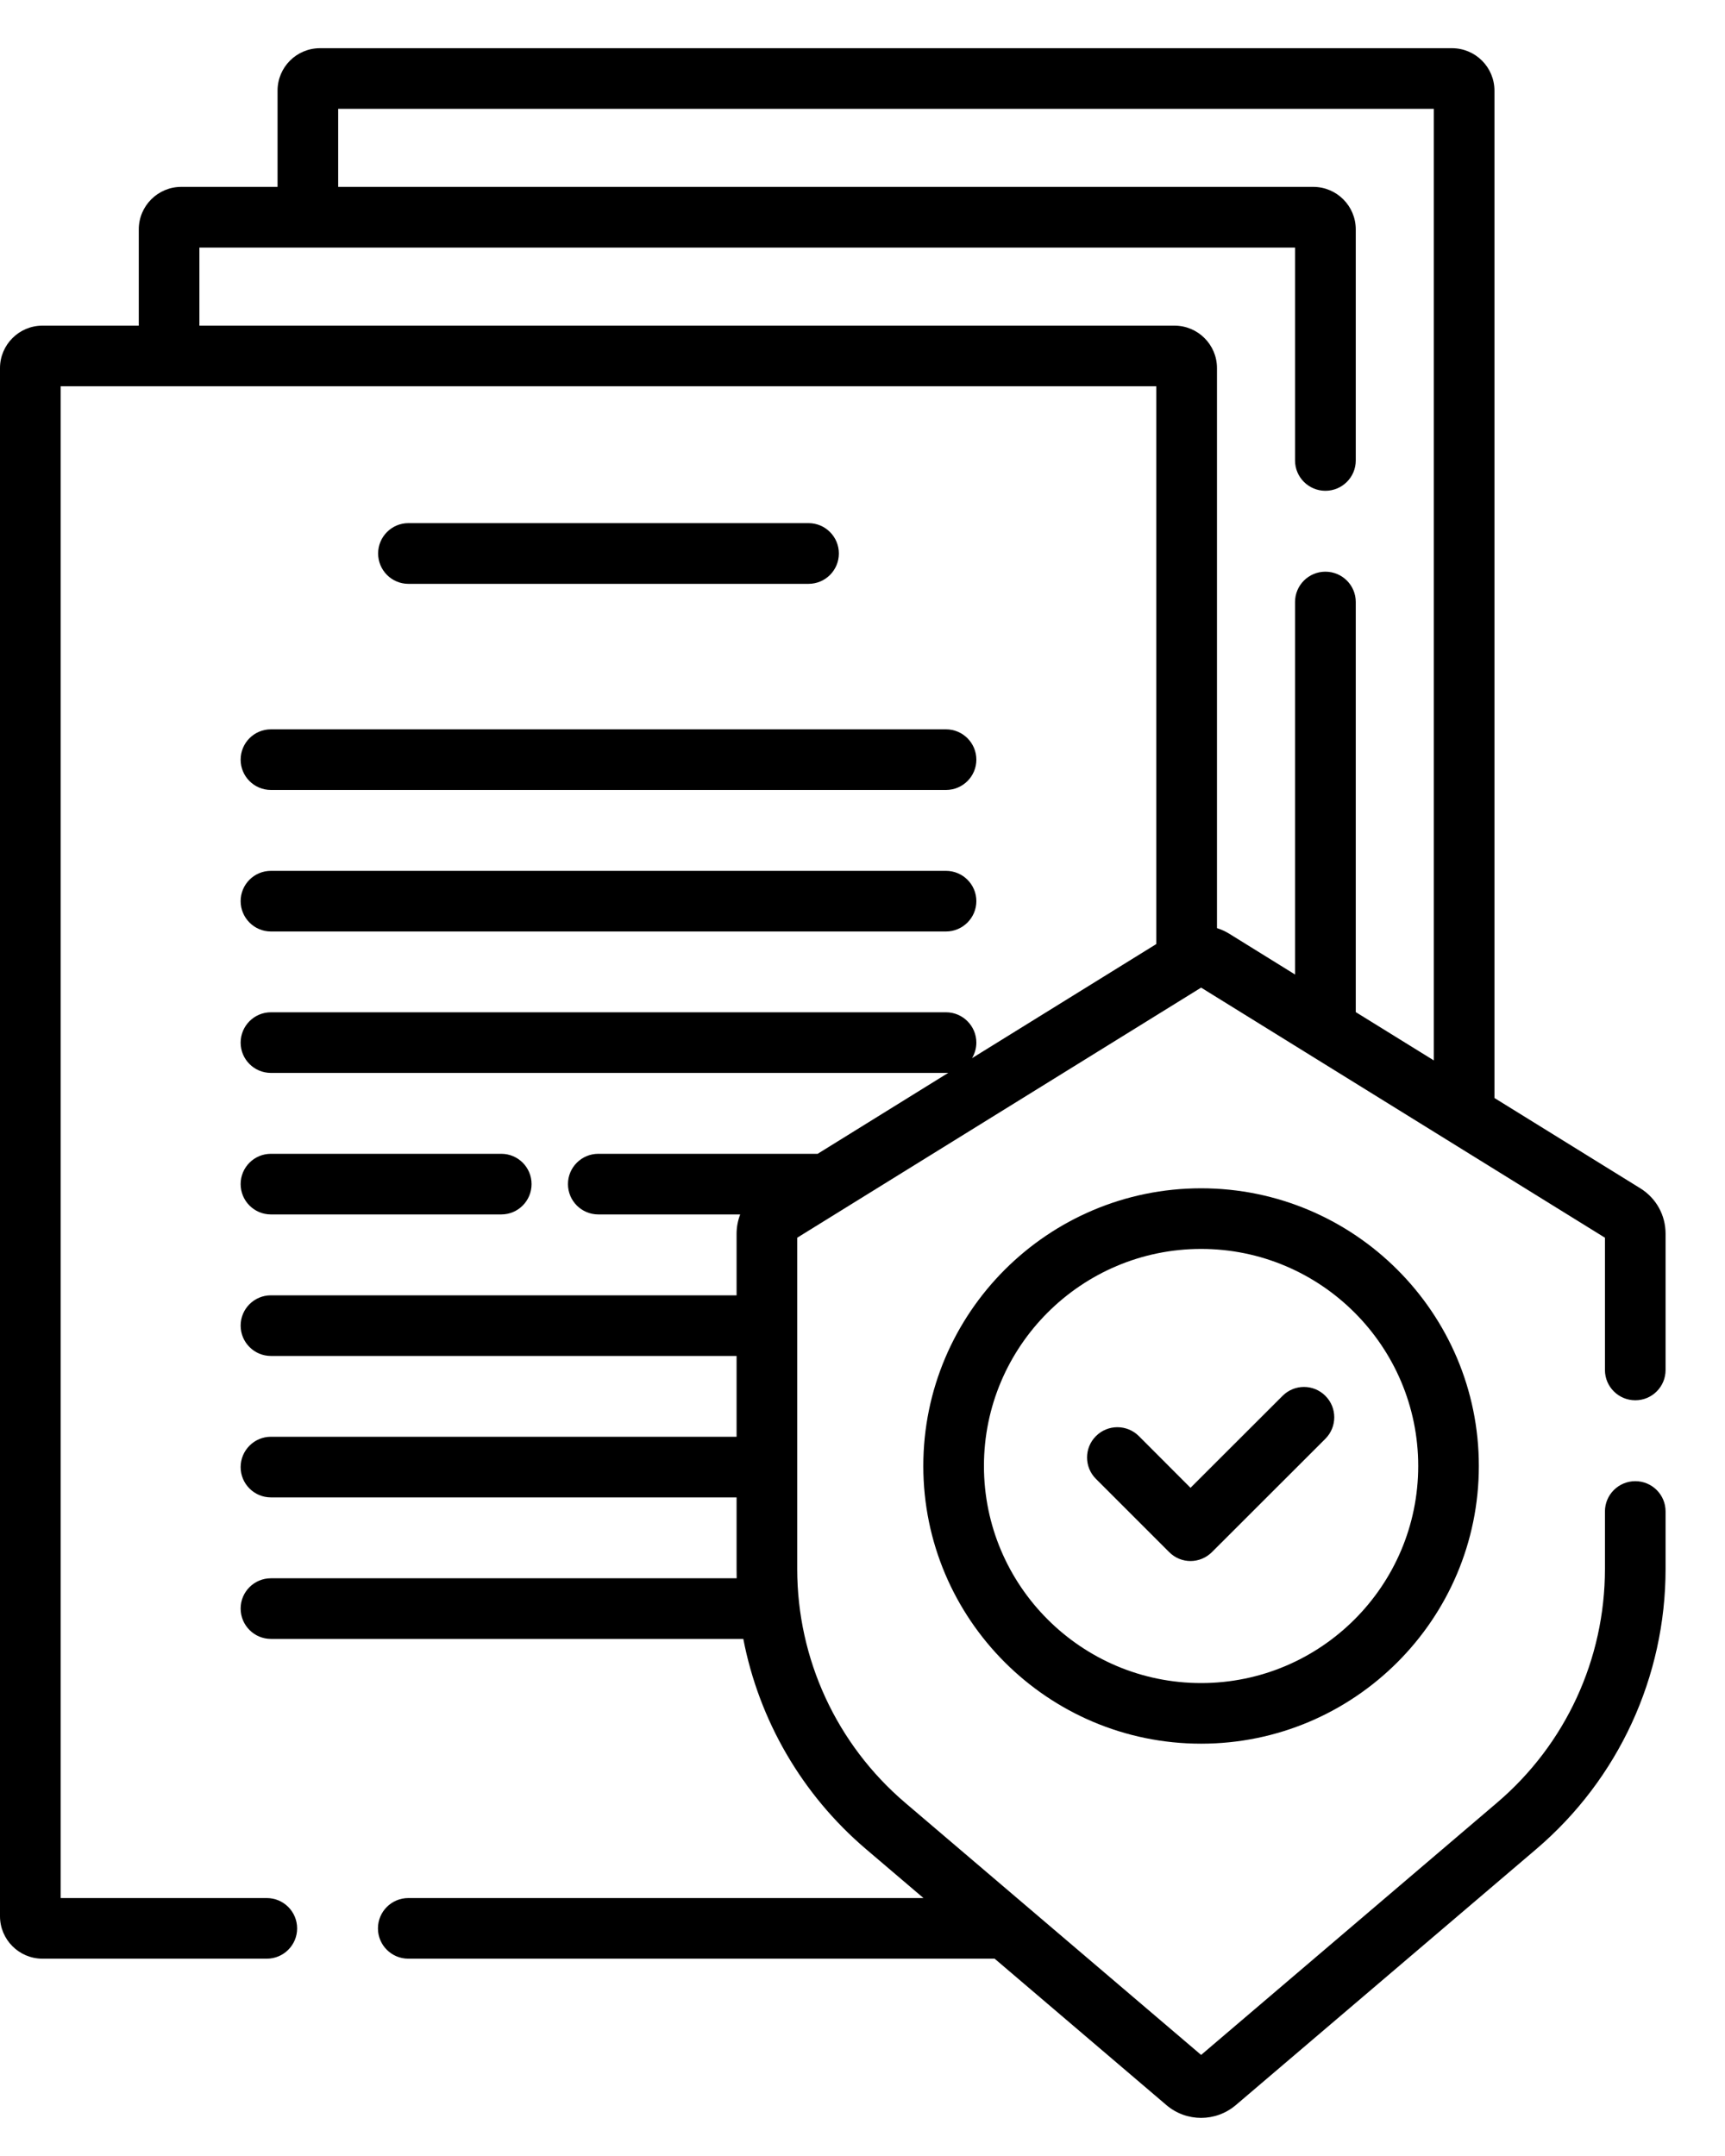 <svg width="20" height="25" viewBox="0 0 20 25" fill="none" xmlns="http://www.w3.org/2000/svg">
<path d="M9.374 6.77C9.569 6.77 9.726 6.612 9.726 6.418C9.726 6.224 9.569 6.066 9.374 6.066H4.735C4.541 6.066 4.384 6.224 4.384 6.418C4.384 6.612 4.541 6.77 4.735 6.77H9.374Z" fill="black"/>
<path d="M2.79 8.809C2.79 9.003 2.947 9.16 3.141 9.16H10.968C11.162 9.16 11.32 9.003 11.32 8.809C11.32 8.614 11.162 8.457 10.968 8.457H3.141C2.947 8.457 2.79 8.614 2.79 8.809Z" fill="black"/>
<path d="M3.141 10.801H10.968C11.162 10.801 11.32 10.643 11.32 10.449C11.32 10.255 11.162 10.098 10.968 10.098H3.141C2.947 10.098 2.79 10.255 2.79 10.449C2.79 10.643 2.947 10.801 3.141 10.801Z" fill="black"/>
<path d="M3.141 14.082H5.812C6.006 14.082 6.163 13.925 6.163 13.73C6.163 13.536 6.006 13.379 5.812 13.379H3.141C2.947 13.379 2.79 13.536 2.79 13.73C2.79 13.925 2.947 14.082 3.141 14.082Z" fill="black"/>
<path d="M18.96 16.237C19.154 16.237 19.311 16.08 19.311 15.886V14.306C19.311 14.09 19.202 13.893 19.018 13.779L17.327 12.732V1.051C17.327 0.779 17.106 0.559 16.835 0.559H3.71C3.438 0.559 3.218 0.779 3.218 1.051V2.167H2.101C1.83 2.167 1.609 2.388 1.609 2.66V3.776H0.492C0.221 3.776 0 3.997 0 4.268V22.22C0 22.491 0.221 22.712 0.492 22.712H3.093C3.287 22.712 3.445 22.555 3.445 22.361C3.445 22.166 3.287 22.009 3.093 22.009H0.703V4.479H13.406V10.947L11.27 12.27C11.301 12.217 11.32 12.156 11.32 12.09C11.32 11.896 11.162 11.738 10.968 11.738H3.141C2.947 11.738 2.79 11.896 2.79 12.09C2.79 12.284 2.947 12.441 3.141 12.441H10.968C10.977 12.441 10.986 12.441 10.995 12.44L9.48 13.379H6.937C6.743 13.379 6.585 13.536 6.585 13.73C6.585 13.925 6.743 14.082 6.937 14.082H8.582C8.555 14.152 8.54 14.228 8.54 14.306V15.02H3.141C2.947 15.02 2.79 15.177 2.79 15.371C2.79 15.565 2.947 15.723 3.141 15.723H8.54V16.66H3.141C2.947 16.66 2.79 16.818 2.79 17.012C2.79 17.206 2.947 17.363 3.141 17.363H8.54V18.192C8.54 18.228 8.54 18.265 8.541 18.301H3.141C2.947 18.301 2.79 18.458 2.79 18.652C2.79 18.846 2.947 19.004 3.141 19.004H8.618C8.8 19.946 9.296 20.807 10.04 21.441L10.707 22.009H4.734C4.54 22.009 4.382 22.166 4.382 22.361C4.382 22.555 4.54 22.712 4.734 22.712H11.532L13.524 24.41C13.64 24.509 13.783 24.558 13.926 24.558C14.068 24.558 14.211 24.509 14.328 24.41L17.812 21.441C18.765 20.628 19.311 19.444 19.311 18.192V17.526C19.311 17.332 19.154 17.175 18.96 17.175C18.766 17.175 18.608 17.332 18.608 17.526V18.192C18.608 19.238 18.152 20.227 17.355 20.905L13.926 23.828L10.496 20.905C9.7 20.227 9.243 19.238 9.243 18.192V14.352L13.926 11.452L18.608 14.352V15.886C18.608 16.08 18.766 16.237 18.96 16.237V16.237ZM14.11 10.762V4.268C14.11 3.997 13.889 3.776 13.617 3.776H2.312V2.871H15.015V5.34C15.015 5.534 15.173 5.691 15.367 5.691C15.561 5.691 15.719 5.534 15.719 5.34V2.66C15.719 2.388 15.498 2.167 15.226 2.167H3.921V1.262H16.624V12.296L15.719 11.736V6.98C15.719 6.786 15.561 6.629 15.367 6.629C15.173 6.629 15.015 6.786 15.015 6.98V11.3L14.252 10.827C14.207 10.799 14.159 10.778 14.11 10.762V10.762Z" fill="black"/>
<path d="M10.705 16.999C10.705 18.775 12.15 20.219 13.926 20.219C15.701 20.219 17.146 18.775 17.146 16.999C17.146 15.223 15.701 13.779 13.926 13.779C12.15 13.779 10.705 15.223 10.705 16.999ZM16.443 16.999C16.443 18.387 15.314 19.516 13.926 19.516C12.538 19.516 11.408 18.387 11.408 16.999C11.408 15.611 12.538 14.482 13.926 14.482C15.314 14.482 16.443 15.611 16.443 16.999Z" fill="black"/>
<path d="M13.204 16.652C13.066 16.515 12.844 16.515 12.707 16.652C12.569 16.789 12.569 17.012 12.707 17.149L13.555 17.997C13.623 18.066 13.713 18.101 13.803 18.101C13.893 18.101 13.983 18.066 14.052 17.997L15.367 16.683C15.504 16.545 15.504 16.323 15.367 16.186C15.23 16.048 15.007 16.048 14.87 16.186L13.803 17.252L13.204 16.652Z" fill="black"/>
</svg>

